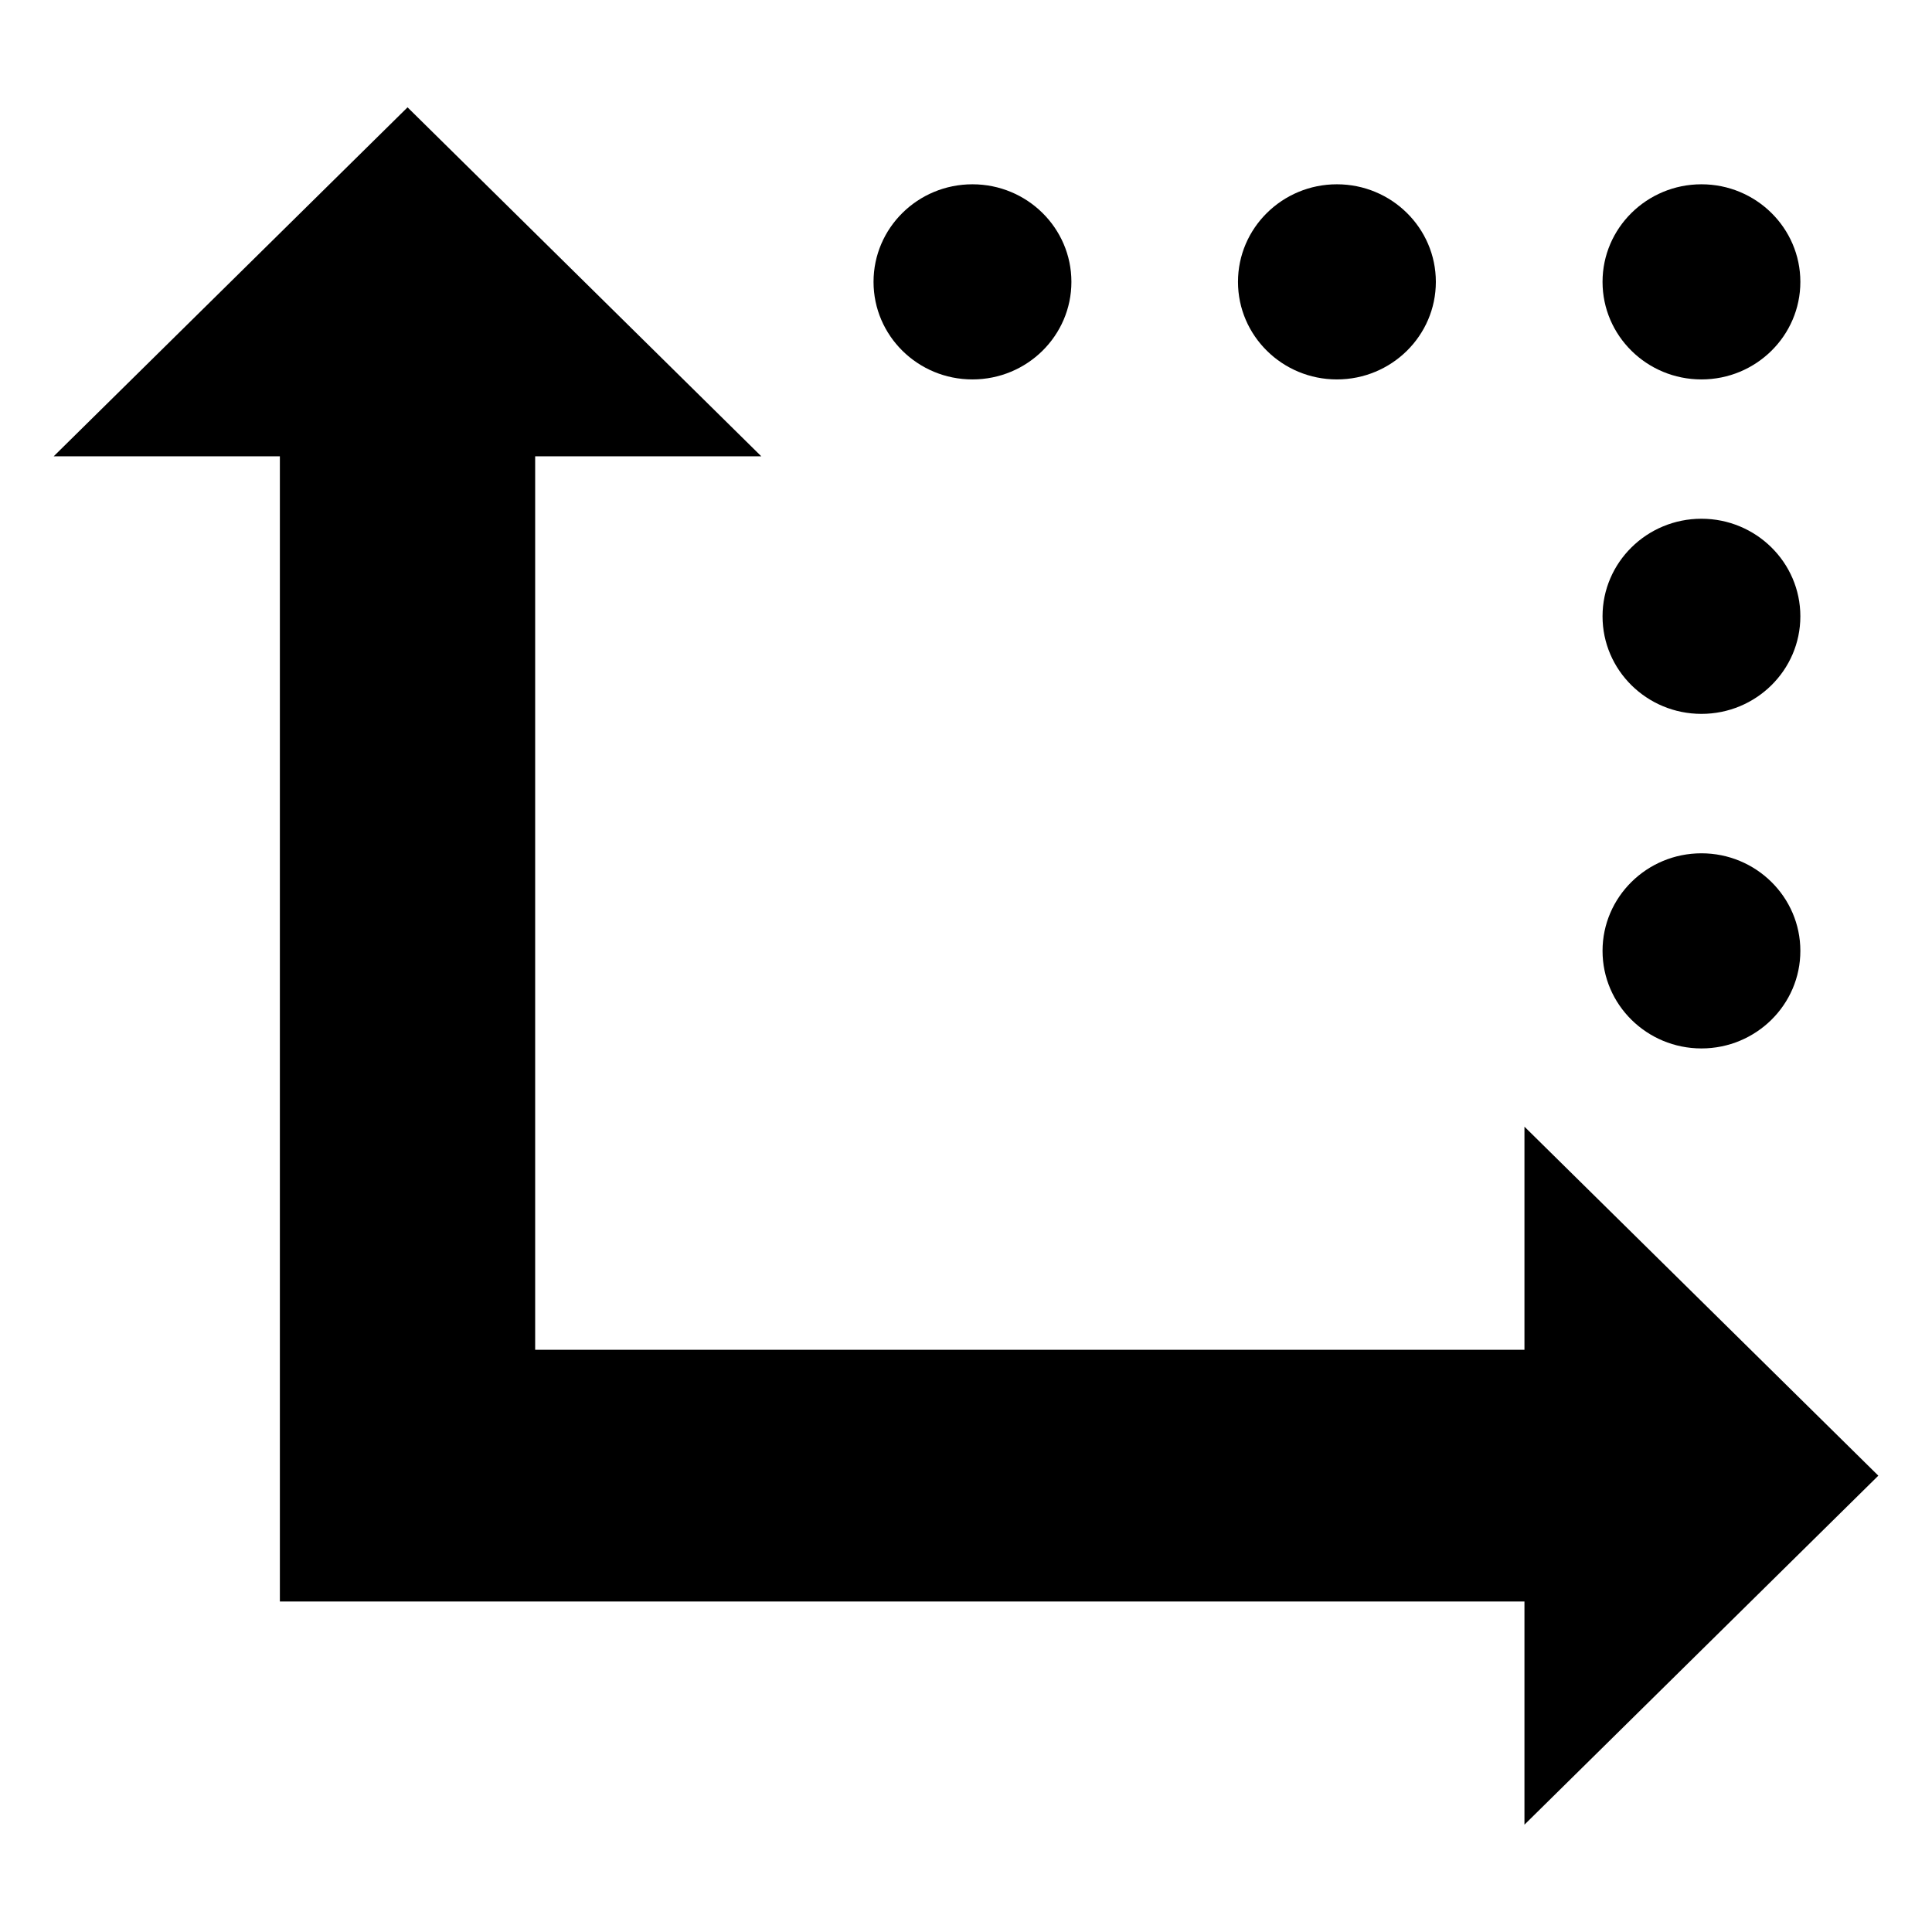<svg xmlns="http://www.w3.org/2000/svg" width="36" height="36" viewBox="0 0 36 36">
  <path fill="#000000" d="M35,27.497 L28.406,34 L28.406,29.842 L5.215,29.842 L5.215,8.503 L1,8.503 L7.594,2 L14.186,8.503 L9.972,8.503 L9.972,25.151 L28.406,25.151 L28.406,20.994 L35,27.497 Z M31.704,19.536 C30.687,19.536 29.861,18.721 29.861,17.718 C29.861,16.715 30.687,15.9 31.704,15.9 C32.721,15.9 33.547,16.715 33.547,17.718 C33.547,18.721 32.721,19.536 31.704,19.536 Z M31.704,13.302 C30.687,13.302 29.861,12.488 29.861,11.484 C29.861,10.481 30.687,9.666 31.704,9.666 C32.721,9.666 33.547,10.481 33.547,11.484 C33.547,12.488 32.721,13.302 31.704,13.302 Z M31.704,7.07 C30.687,7.07 29.861,6.256 29.861,5.252 C29.861,4.249 30.687,3.434 31.704,3.434 C32.721,3.434 33.547,4.249 33.547,5.252 C33.547,6.256 32.721,7.07 31.704,7.07 Z M24.911,7.07 C23.894,7.07 23.068,6.256 23.068,5.252 C23.068,4.249 23.894,3.434 24.911,3.434 C25.929,3.434 26.755,4.249 26.755,5.252 C26.755,6.256 25.929,7.07 24.911,7.07 Z M18.12,7.07 C17.102,7.07 16.277,6.256 16.277,5.252 C16.277,4.248 17.102,3.434 18.12,3.434 C19.138,3.434 19.964,4.248 19.964,5.252 C19.964,6.256 19.138,7.07 18.12,7.07 Z"/>
</svg>
